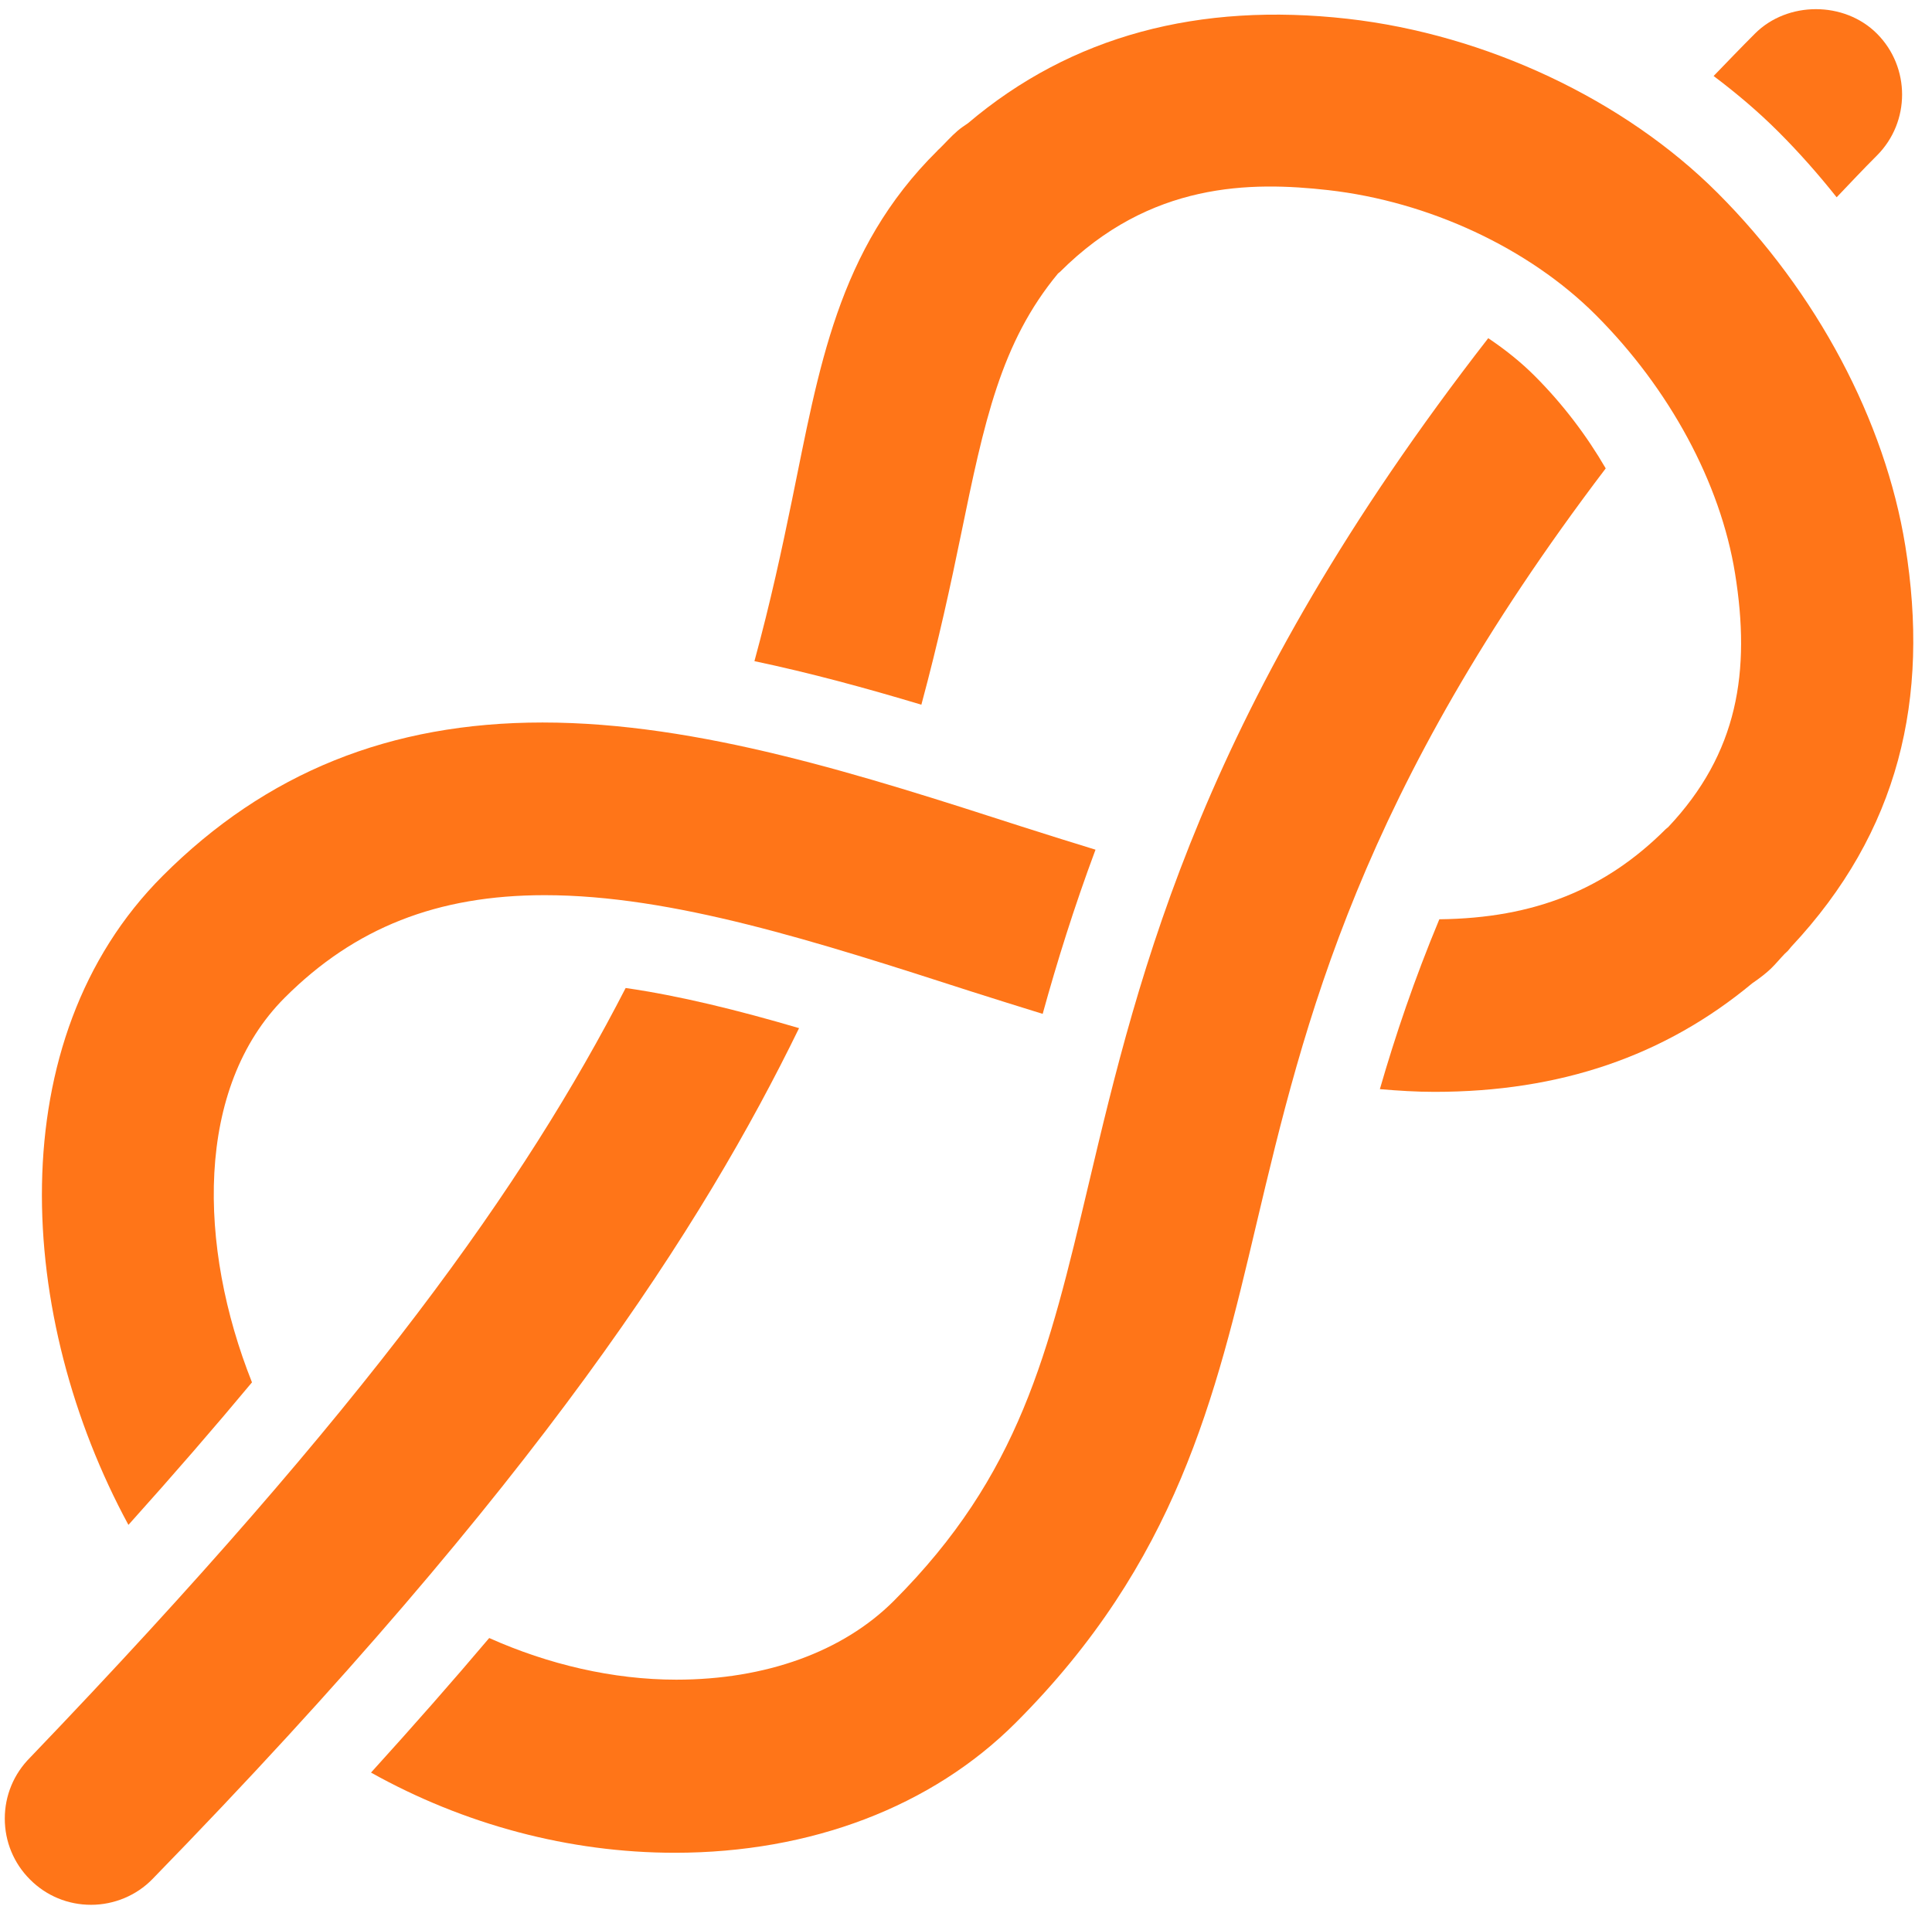 <?xml version="1.0" encoding="UTF-8" standalone="no"?><svg xmlns="http://www.w3.org/2000/svg" xmlns:xlink="http://www.w3.org/1999/xlink" fill="#ff7518" height="44.2" preserveAspectRatio="xMidYMid meet" version="1" viewBox="2.9 2.8 44.8 44.2" width="44.8" zoomAndPan="magnify"><g id="change1_1"><path d="M17.408,25.716c-2.336,4.54-5.946,9.647-13.81,17.85c-0.378,0.378-0.587,0.881-0.587,1.415s0.208,1.037,0.585,1.413 c0.377,0.379,0.88,0.587,1.415,0.587c0.536,0,1.054-0.217,1.423-0.596c8.988-9.229,12.78-15.195,14.995-19.738 C20.019,26.233,18.668,25.898,17.408,25.716z" fill="inherit"/></g><g id="change1_2"><path d="M38.484,11.516c-0.315-0.315-0.679-0.607-1.074-0.872c-6.614,8.51-8.087,14.639-9.271,19.642 c-0.926,3.904-1.594,6.725-4.516,9.649c-1.178,1.177-2.969,1.824-5.041,1.824c-1.471,0-2.97-0.354-4.338-0.966 c-0.837,0.99-1.754,2.033-2.741,3.121c2.154,1.204,4.594,1.86,7.045,1.86c3.153,0,5.96-1.07,7.903-3.014 c3.729-3.728,4.629-7.532,5.581-11.561c1.117-4.717,2.387-10.008,8.102-17.535C39.692,12.903,39.139,12.171,38.484,11.516z" fill="inherit"/></g><g id="change1_3"><path d="M28.303,22.508c-0.568-0.176-1.134-0.35-1.71-0.536c-3.679-1.187-7.483-2.414-11.114-2.414 c-3.532,0-6.412,1.163-8.804,3.555c-3.811,3.809-3.393,10.264-0.797,15.056c1.06-1.18,2.011-2.28,2.865-3.306 c-1.254-3.15-1.327-6.836,0.76-8.923c1.622-1.622,3.537-2.377,6.027-2.377c2.968,0,6.304,1.076,9.896,2.235 c0.55,0.177,1.101,0.346,1.652,0.518C27.409,25.117,27.802,23.853,28.303,22.508z" fill="inherit"/></g><g id="change1_4"><path d="M47.081,15.462c-0.47-2.906-2.057-5.891-4.354-8.188c-2.164-2.165-5.37-3.674-8.575-4.038 c-3.443-0.388-6.407,0.387-8.806,2.422c-0.082,0.056-0.165,0.11-0.241,0.176c-0.155,0.133-0.277,0.275-0.417,0.412 c-0.011,0.011-0.024,0.02-0.035,0.031c-0.005,0.005-0.01,0.013-0.015,0.018c-2.325,2.297-2.749,5.067-3.374,8.109 c-0.23,1.122-0.497,2.364-0.87,3.731c1.297,0.273,2.589,0.625,3.871,1.01c0.399-1.477,0.686-2.812,0.917-3.937 c0.541-2.634,0.925-4.463,2.252-6.065c0.015-0.014,0.033-0.024,0.047-0.038c2.089-2.089,4.423-2.098,6.221-1.895 c2.335,0.265,4.652,1.346,6.198,2.892c1.717,1.717,2.895,3.903,3.233,5.998c0.366,2.269,0.072,4.168-1.554,5.888 c-0.017,0.015-0.035,0.025-0.051,0.041c-1.396,1.396-3.044,2.069-5.252,2.093c-0.58,1.393-1.021,2.7-1.379,3.94 c0.433,0.037,0.856,0.063,1.264,0.063c2.913,0,5.335-0.827,7.372-2.519c0.162-0.111,0.312-0.225,0.426-0.334 c0.121-0.116,0.217-0.238,0.331-0.355c0.021-0.021,0.045-0.039,0.066-0.061c0.028-0.028,0.049-0.062,0.075-0.091 C46.942,22.086,47.651,18.996,47.081,15.462z" fill="inherit"/></g><g id="change1_5"><path d="M44.141,5.859c0.479,0.479,0.928,0.988,1.348,1.517c0.31-0.324,0.614-0.65,0.934-0.969c0.778-0.779,0.778-2.048,0-2.827 c-0.756-0.757-2.075-0.756-2.829,0c-0.328,0.328-0.641,0.655-0.958,0.983C43.172,4.966,43.679,5.397,44.141,5.859z" fill="inherit"/></g></svg>